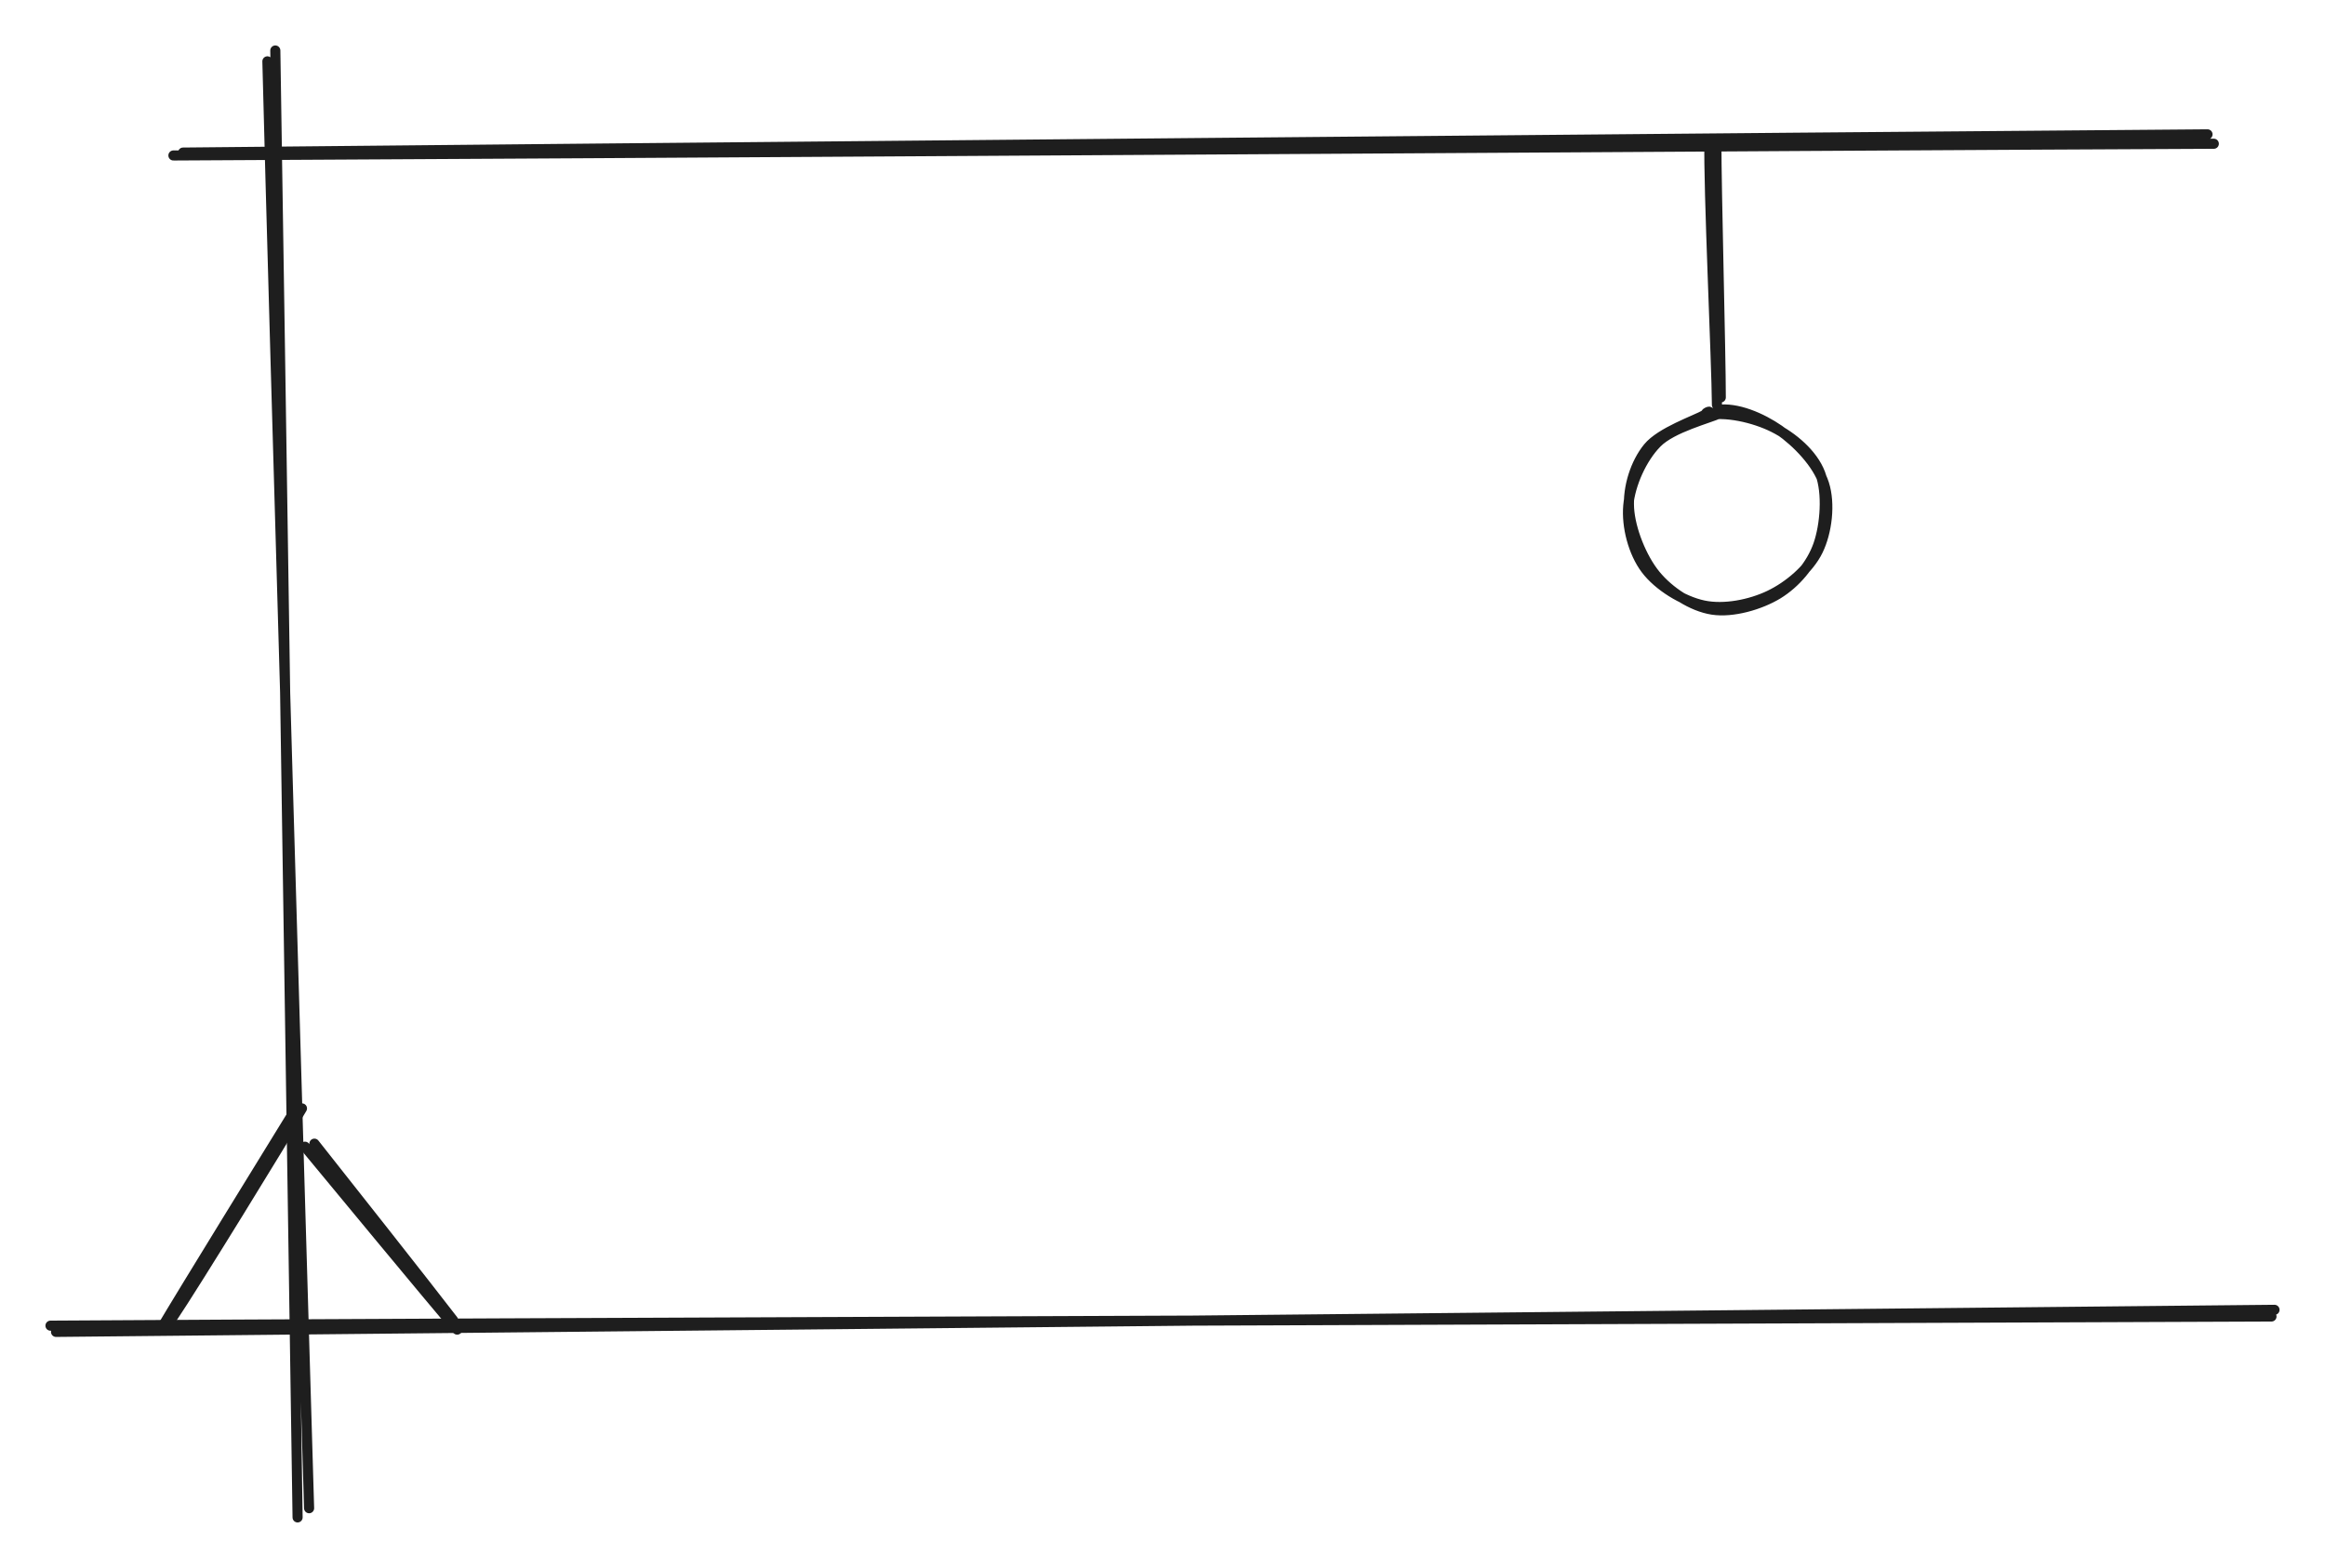 <svg version="1.1" xmlns="http://www.w3.org/2000/svg" viewBox="0 0 460.488 310.535" width="920.976" height="621.07">
  <!-- svg-source:excalidraw -->
  
  <defs>
    <style class="style-fonts">
      
    </style>
    
  </defs>
  <rect x="0" y="0" width="460.488" height="310.535" fill="#ffffff"></rect><g stroke-linecap="round"><g transform="translate(54.75 10.882) rotate(0 2.514 144.545)"><path d="M-0.22 -0.88 C0.56 47.56, 3.45 241.25, 4.19 289.65 M-1.79 1.27 C-0.59 49.44, 5.05 240.13, 6.47 287.83" stroke="#1e1e1e" stroke-width="2" fill="none"></path></g></g><mask></mask><g stroke-linecap="round"><g transform="translate(10.407 264.159) rotate(0 219.713 -2.158)"><path d="M0.69 -0.37 C74.01 -1.07, 366.8 -4.02, 440.08 -4.74 M-0.41 -1.6 C72.8 -2.1, 366.06 -3.1, 439.48 -3.42" stroke="#1e1e1e" stroke-width="2" fill="none"></path></g></g><mask></mask><g stroke-linecap="round"><g transform="translate(58.828 220.448) rotate(0 -12.852 21.229)"><path d="M-0.8 0.08 C-5.17 7.2, -22.67 35.56, -26.89 42.7 M0.98 -0.92 C-2.98 5.81, -20.12 33.75, -24.8 40.7" stroke="#1e1e1e" stroke-width="2" fill="none"></path></g></g><mask></mask><g stroke-linecap="round"><g transform="translate(61.02 226.249) rotate(0 14.619 18.283)"><path d="M-0.62 0.86 C4.37 6.87, 24.36 31.11, 29.53 37.09 M1.25 0.26 C6.15 6.44, 23.9 28.92, 28.74 35.24" stroke="#1e1e1e" stroke-width="2" fill="none"></path></g></g><mask></mask><g stroke-linecap="round"><g transform="translate(34.907 29.87) rotate(0 202.066 -0.943)"><path d="M-0.56 0.92 C66.67 0.62, 336.1 -1.12, 403.56 -1.4 M1.35 0.35 C68.36 -0.33, 335.28 -2.78, 402.31 -3.26" stroke="#1e1e1e" stroke-width="2" fill="none"></path></g></g><mask></mask><g stroke-linecap="round"><g transform="translate(339.766 27.221) rotate(0 0.346 25.816)"><path d="M0.18 1.17 C0.16 9.81, 1.05 42.91, 1.05 51.49 M-1.19 0.73 C-1.43 9.61, 0.24 44.61, 0.29 52.96" stroke="#1e1e1e" stroke-width="2" fill="none"></path></g></g><mask></mask><g stroke-linecap="round" transform="translate(322.629 81.503) rotate(0 19.482 19.447)"><path d="M17.51 -0.31 C21.33 -0.88, 26.22 1.22, 29.74 3.65 C33.26 6.08, 37.35 10.31, 38.63 14.3 C39.91 18.28, 39.23 23.87, 37.43 27.55 C35.63 31.24, 31.62 34.61, 27.84 36.42 C24.06 38.23, 18.86 39.28, 14.77 38.41 C10.69 37.55, 5.81 34.54, 3.33 31.23 C0.85 27.93, -0.5 22.78, -0.13 18.61 C0.24 14.43, 2.54 9.25, 5.56 6.2 C8.57 3.16, 15.92 1.33, 17.96 0.35 C20.01 -0.63, 17.81 0.02, 17.81 0.32 M15.06 0.82 C18.92 -0.16, 24.84 1.23, 28.64 3.14 C32.44 5.05, 36.4 8.38, 37.88 12.26 C39.35 16.14, 38.89 22.43, 37.5 26.41 C36.1 30.39, 32.99 34.01, 29.5 36.15 C26 38.28, 20.55 39.87, 16.51 39.24 C12.47 38.61, 8.02 35.72, 5.27 32.37 C2.52 29.02, 0.27 23.35, 0.02 19.15 C-0.23 14.94, 1.27 10.23, 3.78 7.14 C6.3 4.06, 13.2 1.73, 15.1 0.63 C17 -0.46, 14.93 0.2, 15.2 0.57" stroke="#1e1e1e" stroke-width="2" fill="none"></path></g></svg>